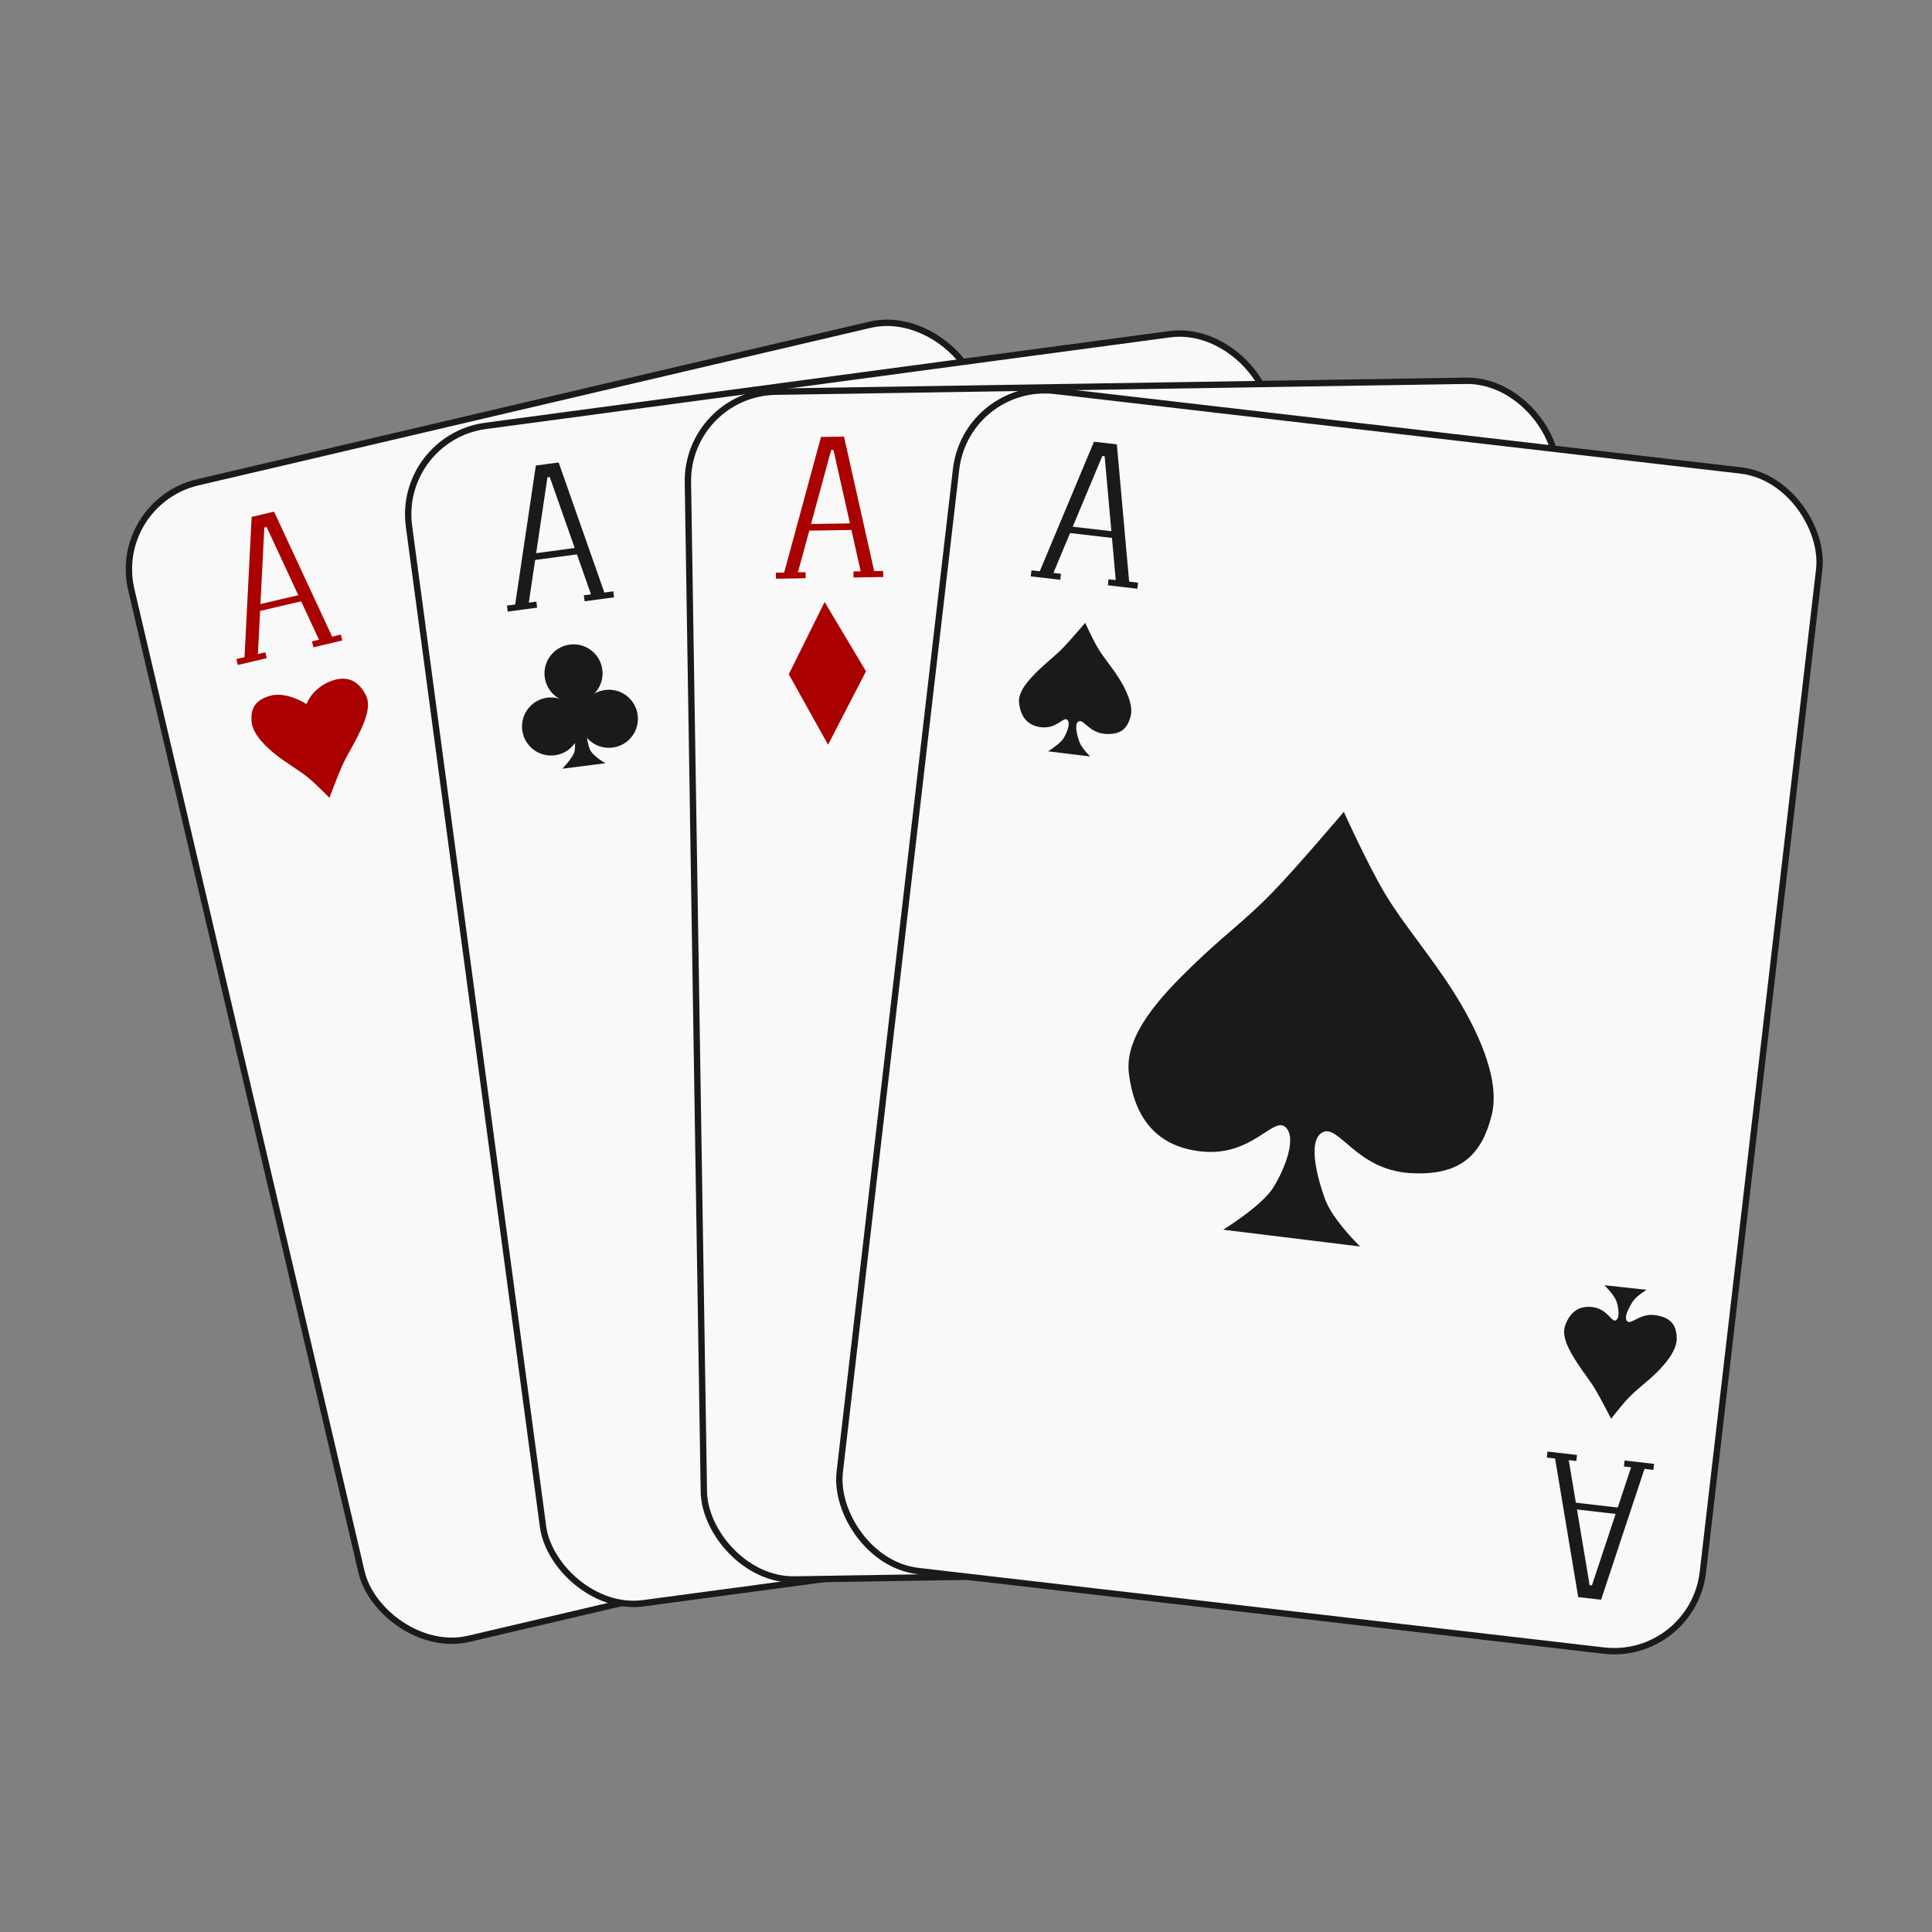 <?xml version="1.0" encoding="UTF-8" standalone="no"?>
<!-- Created with Inkscape (http://www.inkscape.org/) -->

<svg
   xmlns:dc="http://purl.org/dc/elements/1.1/"
   xmlns:cc="http://creativecommons.org/ns#"
   xmlns:rdf="http://www.w3.org/1999/02/22-rdf-syntax-ns#"
   xmlns:svg="http://www.w3.org/2000/svg"
   xmlns="http://www.w3.org/2000/svg"
   xmlns:sodipodi="http://sodipodi.sourceforge.net/DTD/sodipodi-0.dtd"
   xmlns:inkscape="http://www.inkscape.org/namespaces/inkscape"
   id="svg2"
   version="1.1"
   inkscape:version="0.48.5 r10040"
   width="500"
   height="500"
   sodipodi:docname="kpat.svg">
  <rect width="100%" height="100%" fill="#808080" stroke="none"/>
  <defs
     id="defs6">
    <clipPath
       clipPathUnits="userSpaceOnUse"
       id="clipPath3341">
      <circle
         style="fill:none;stroke:#000000;stroke-width:11.248;stroke-miterlimit:4;stroke-opacity:1;stroke-dasharray:none;stroke-dashoffset:0"
         id="circle3343"
         cx="515.445"
         cy="510.691"
         r="435.85"
         sodipodi:cx="515.44489"
         sodipodi:cy="510.69141"
         sodipodi:rx="435.84955"
         sodipodi:ry="435.84955" />
    </clipPath>
  </defs>
  <sodipodi:namedview
     pagecolor="#ffffff"
     bordercolor="#666666"
     borderopacity="1"
     objecttolerance="10"
     gridtolerance="10"
     guidetolerance="10"
     inkscape:pageopacity="0"
     inkscape:pageshadow="2"
     inkscape:window-width="1366"
     inkscape:window-height="716"
     id="namedview4"
     showgrid="false"
     inkscape:zoom="0.65186406"
     inkscape:cx="302.5058"
     inkscape:cy="161.19505"
     inkscape:window-x="0"
     inkscape:window-y="0"
     inkscape:window-maximized="1"
     inkscape:current-layer="svg2" />
  <g
     id="g4395"
     transform="matrix(1.664,-0.39,0.39,1.664,-1663.803,288.691)">
    <rect
       ry="13.521"
       y="135.625"
       x="985.342"
       height="179.869"
       width="131.553"
       id="rect3001-2-1"
       style="fill:#f9f9f9;fill-opacity:1;stroke:#1a1a1a;stroke-width:0.963;stroke-opacity:1" />
    <g
       transform="translate(459.939,-3.196)"
       id="g3860-9-9">
      <path
         style="fill:none;stroke:#aa0000;stroke-width:2;stroke-linecap:butt;stroke-linejoin:miter;stroke-miterlimit:4;stroke-opacity:1;stroke-dasharray:none"
         d="m 540.661,166.725 5.753,-19.943 1.918,0 4.123,19.847"
         id="path3820-3-4"
         inkscape:connector-curvature="0" />
      <path
         style="fill:none;stroke:#aa0000;stroke-width:1px;stroke-linecap:butt;stroke-linejoin:miter;stroke-opacity:1"
         d="m 543.346,159.438 7.287,0"
         id="path3822-6-7"
         inkscape:connector-curvature="0" />
      <path
         style="fill:none;stroke:#aa0000;stroke-width:0.918px;stroke-linecap:butt;stroke-linejoin:miter;stroke-opacity:1"
         d="m 538.504,166.677 4.499,0"
         id="path3822-7-0-8"
         inkscape:connector-curvature="0" />
      <path
         style="fill:none;stroke:#aa0000;stroke-width:0.918px;stroke-linecap:butt;stroke-linejoin:miter;stroke-opacity:1"
         d="m 550.253,166.677 4.499,0"
         id="path3822-7-5-6-4"
         inkscape:connector-curvature="0" />
    </g>
    <g
       style="fill:none;stroke:#aa0000;stroke-opacity:1"
       transform="matrix(1,0,0,-1,552.921,453.678)"
       id="g3860-5-6-5">
      <path
         style="fill:none;stroke:#aa0000;stroke-width:2;stroke-linecap:butt;stroke-linejoin:miter;stroke-miterlimit:4;stroke-opacity:1;stroke-dasharray:none"
         d="m 540.661,166.725 5.753,-19.943 1.918,0 4.123,19.847"
         id="path3820-6-1-0"
         inkscape:connector-curvature="0" />
      <path
         style="fill:none;stroke:#aa0000;stroke-width:1px;stroke-linecap:butt;stroke-linejoin:miter;stroke-opacity:1"
         d="m 543.346,159.438 7.287,0"
         id="path3822-2-8-3"
         inkscape:connector-curvature="0" />
      <path
         style="fill:none;stroke:#aa0000;stroke-width:0.918px;stroke-linecap:butt;stroke-linejoin:miter;stroke-opacity:1"
         d="m 538.504,166.677 4.499,0"
         id="path3822-7-9-7-6"
         inkscape:connector-curvature="0" />
      <path
         style="fill:none;stroke:#aa0000;stroke-width:0.918px;stroke-linecap:butt;stroke-linejoin:miter;stroke-opacity:1"
         d="m 550.253,166.677 4.499,0"
         id="path3822-7-5-1-9-1"
         inkscape:connector-curvature="0" />
    </g>
    <path
       sodipodi:nodetypes="czzzzczzzcc"
       inkscape:connector-curvature="0"
       id="path3003-2"
       d="m 1051.581,207.088 c 0,0 -7.738,-8.091 -15.745,-7.704 -8.007,0.388 -10.578,4.317 -11.353,10.126 -0.775,5.809 4.033,13.152 8.028,18.059 3.995,4.907 8.596,9.158 11.768,13.265 3.173,4.107 7.729,11.729 7.729,11.729 0,0 6.029,-9.069 9.424,-13.492 3.395,-4.423 6.604,-7.322 10.644,-12.271 4.041,-4.949 9.072,-11.551 7.701,-17.29 -1.371,-5.739 -4.734,-10.612 -12.339,-10.508 -11.102,0.455 -15.857,8.087 -15.857,8.087 z"
       style="fill:#aa0000;stroke:none" />
    <path
       sodipodi:nodetypes="czzzzczzzcc"
       inkscape:connector-curvature="0"
       id="path3003-2-4"
       d="m 1007.222,172.075 c 0,0 -2.488,-2.601 -5.062,-2.477 -2.574,0.125 -3.401,1.388 -3.65,3.255 -0.249,1.867 1.297,4.228 2.581,5.805 1.284,1.578 2.763,2.944 3.783,4.264 1.02,1.32 2.485,3.771 2.485,3.771 0,0 1.938,-2.915 3.03,-4.337 1.091,-1.422 2.123,-2.354 3.422,-3.945 1.299,-1.591 2.916,-3.713 2.476,-5.558 -0.441,-1.845 -1.522,-3.412 -3.967,-3.378 -3.569,0.146 -5.098,2.6 -5.098,2.6 z"
       style="fill:#aa0000;stroke:none" />
    <path
       sodipodi:nodetypes="czzzzczzzcc"
       inkscape:connector-curvature="0"
       id="path3003-2-4-3"
       d="m 1099.723,279.735 c 0,0 -2.488,2.601 -5.062,2.477 -2.574,-0.125 -3.401,-1.388 -3.65,-3.255 -0.249,-1.867 1.297,-4.228 2.581,-5.805 1.284,-1.578 2.763,-2.944 3.783,-4.264 1.02,-1.32 2.485,-3.771 2.485,-3.771 0,0 1.938,2.915 3.03,4.337 1.091,1.422 2.123,2.354 3.422,3.945 1.299,1.591 2.916,3.713 2.476,5.558 -0.441,1.845 -1.522,3.412 -3.967,3.378 -3.569,-0.146 -5.098,-2.6 -5.098,-2.6 z"
       style="fill:#aa0000;stroke:none" />
  </g>
  <g
     id="g4364"
     transform="matrix(1.694,-0.227,0.227,1.694,-1358.879,75.549)">
    <rect
       ry="13.521"
       y="135.468"
       x="844.689"
       height="179.869"
       width="131.553"
       id="rect3001-2"
       style="fill:#f9f9f9;fill-opacity:1;stroke:#1a1a1a;stroke-width:0.963;stroke-opacity:1" />
    <g
       transform="translate(319.286,-3.353)"
       id="g3860-9">
      <path
         style="fill:none;stroke:#1a1a1a;stroke-width:2;stroke-linecap:butt;stroke-linejoin:miter;stroke-miterlimit:4;stroke-opacity:1;stroke-dasharray:none"
         d="m 540.661,166.725 5.753,-19.943 1.918,0 4.123,19.847"
         id="path3820-3"
         inkscape:connector-curvature="0" />
      <path
         style="fill:none;stroke:#1a1a1a;stroke-width:1px;stroke-linecap:butt;stroke-linejoin:miter;stroke-opacity:1"
         d="m 543.346,159.438 7.287,0"
         id="path3822-6"
         inkscape:connector-curvature="0" />
      <path
         style="fill:none;stroke:#1a1a1a;stroke-width:0.918px;stroke-linecap:butt;stroke-linejoin:miter;stroke-opacity:1"
         d="m 538.504,166.677 4.499,0"
         id="path3822-7-0"
         inkscape:connector-curvature="0" />
      <path
         style="fill:none;stroke:#1a1a1a;stroke-width:0.918px;stroke-linecap:butt;stroke-linejoin:miter;stroke-opacity:1"
         d="m 550.253,166.677 4.499,0"
         id="path3822-7-5-6"
         inkscape:connector-curvature="0" />
    </g>
    <g
       transform="matrix(1,0,0,-1,412.269,453.521)"
       id="g3860-5-6">
      <path
         style="fill:none;stroke:#1a1a1a;stroke-width:2;stroke-linecap:butt;stroke-linejoin:miter;stroke-miterlimit:4;stroke-opacity:1;stroke-dasharray:none"
         d="m 540.661,166.725 5.753,-19.943 1.918,0 4.123,19.847"
         id="path3820-6-1"
         inkscape:connector-curvature="0" />
      <path
         style="fill:none;stroke:#1a1a1a;stroke-width:1px;stroke-linecap:butt;stroke-linejoin:miter;stroke-opacity:1"
         d="m 543.346,159.438 7.287,0"
         id="path3822-2-8"
         inkscape:connector-curvature="0" />
      <path
         style="fill:none;stroke:#1a1a1a;stroke-width:0.918px;stroke-linecap:butt;stroke-linejoin:miter;stroke-opacity:1"
         d="m 538.504,166.677 4.499,0"
         id="path3822-7-9-7"
         inkscape:connector-curvature="0" />
      <path
         style="fill:none;stroke:#1a1a1a;stroke-width:0.918px;stroke-linecap:butt;stroke-linejoin:miter;stroke-opacity:1"
         d="m 550.253,166.677 4.499,0"
         id="path3822-7-5-1-9"
         inkscape:connector-curvature="0" />
    </g>
    <g
       transform="translate(-1.085,0)"
       id="g4041">
      <path
         style="fill:#1a1a1a;stroke:none"
         d="m 900.303,258.681 20.881,0.136 c 0,0 -4.61,-3.515 -6.102,-6.508 -1.491,-2.994 -0.949,-10.169 -0.949,-10.169 l -6.305,0 c 0,0 0.677,6.39 -0.746,9.356 -1.422,2.966 -6.78,7.186 -6.78,7.186 z"
         id="path3003-7"
         inkscape:connector-curvature="0"
         sodipodi:nodetypes="cczcczc" />
      <path
         sodipodi:type="arc"
         style="fill:#1a1a1a;fill-opacity:1;stroke:#1a1a1a;stroke-width:2;stroke-linecap:butt;stroke-linejoin:bevel;stroke-miterlimit:4;stroke-opacity:1;stroke-dasharray:none"
         id="path3956-2"
         sodipodi:cx="899.72748"
         sodipodi:cy="246.11272"
         sodipodi:rx="19.175777"
         sodipodi:ry="19.175777"
         d="m 918.903,246.113 c 0,10.59 -8.585,19.176 -19.176,19.176 -10.59,0 -19.176,-8.585 -19.176,-19.176 0,-10.59 8.585,-19.176 19.176,-19.176 10.555,0 19.126,8.531 19.176,19.086"
         sodipodi:start="0"
         sodipodi:end="6.2784904"
         sodipodi:open="true"
         transform="matrix(0.692,0,0,0.692,303.058,67.543)" />
      <path
         sodipodi:type="arc"
         style="fill:#1a1a1a;fill-opacity:1;stroke:#1a1a1a;stroke-width:2;stroke-linecap:butt;stroke-linejoin:bevel;stroke-miterlimit:4;stroke-opacity:1;stroke-dasharray:none"
         id="path3956-2-2"
         sodipodi:cx="899.72748"
         sodipodi:cy="246.11272"
         sodipodi:rx="19.175777"
         sodipodi:ry="19.175777"
         d="m 918.903,246.113 c 0,10.59 -8.585,19.176 -19.176,19.176 -10.59,0 -19.176,-8.585 -19.176,-19.176 0,-10.59 8.585,-19.176 19.176,-19.176 10.555,0 19.126,8.531 19.176,19.086"
         sodipodi:start="0"
         sodipodi:end="6.2784904"
         sodipodi:open="true"
         transform="matrix(0.692,0,0,0.692,275.012,67.526)" />
      <path
         sodipodi:type="arc"
         style="fill:#1a1a1a;fill-opacity:1;stroke:#1a1a1a;stroke-width:2;stroke-linecap:butt;stroke-linejoin:bevel;stroke-miterlimit:4;stroke-opacity:1;stroke-dasharray:none"
         id="path3956-2-3"
         sodipodi:cx="899.72748"
         sodipodi:cy="246.11272"
         sodipodi:rx="19.175777"
         sodipodi:ry="19.175777"
         d="m 918.903,246.113 c 0,10.59 -8.585,19.176 -19.176,19.176 -10.59,0 -19.176,-8.585 -19.176,-19.176 0,-10.59 8.585,-19.176 19.176,-19.176 10.555,0 19.126,8.531 19.176,19.086"
         sodipodi:start="0"
         sodipodi:end="6.2784904"
         sodipodi:open="true"
         transform="matrix(0.692,0,0,0.692,289.114,43.662)" />
      <path
         sodipodi:type="arc"
         style="fill:#1a1a1a;fill-opacity:1;stroke:#1a1a1a;stroke-width:2;stroke-linecap:butt;stroke-linejoin:bevel;stroke-miterlimit:4;stroke-opacity:1;stroke-dasharray:none"
         id="path3956-2-2-7"
         sodipodi:cx="899.72748"
         sodipodi:cy="246.11272"
         sodipodi:rx="19.175777"
         sodipodi:ry="19.175777"
         d="m 918.903,246.113 c 0,10.59 -8.585,19.176 -19.176,19.176 -10.59,0 -19.176,-8.585 -19.176,-19.176 0,-10.59 8.585,-19.176 19.176,-19.176 10.555,0 19.126,8.531 19.176,19.086"
         sodipodi:start="0"
         sodipodi:end="6.2784904"
         sodipodi:open="true"
         transform="matrix(0.504,0,0,0.504,457.337,109.5)" />
    </g>
    <g
       id="g4041-5"
       transform="matrix(0.315,0,0,0.315,579.232,106.979)">
      <path
         style="fill:#1a1a1a;stroke:none"
         d="m 900.303,258.681 20.881,0.136 c 0,0 -4.61,-3.515 -6.102,-6.508 -1.491,-2.994 -0.949,-10.169 -0.949,-10.169 l -6.305,0 c 0,0 0.677,6.39 -0.746,9.356 -1.422,2.966 -6.78,7.186 -6.78,7.186 z"
         id="path3003-7-9"
         inkscape:connector-curvature="0"
         sodipodi:nodetypes="cczcczc" />
      <path
         sodipodi:type="arc"
         style="fill:#1a1a1a;fill-opacity:1;stroke:#1a1a1a;stroke-width:2;stroke-linecap:butt;stroke-linejoin:bevel;stroke-miterlimit:4;stroke-opacity:1;stroke-dasharray:none"
         id="path3956-2-22"
         sodipodi:cx="899.72748"
         sodipodi:cy="246.11272"
         sodipodi:rx="19.175777"
         sodipodi:ry="19.175777"
         d="m 918.903,246.113 c 0,10.59 -8.585,19.176 -19.176,19.176 -10.59,0 -19.176,-8.585 -19.176,-19.176 0,-10.59 8.585,-19.176 19.176,-19.176 10.555,0 19.126,8.531 19.176,19.086"
         sodipodi:start="0"
         sodipodi:end="6.2784904"
         sodipodi:open="true"
         transform="matrix(0.692,0,0,0.692,303.058,67.543)" />
      <path
         sodipodi:type="arc"
         style="fill:#1a1a1a;fill-opacity:1;stroke:#1a1a1a;stroke-width:2;stroke-linecap:butt;stroke-linejoin:bevel;stroke-miterlimit:4;stroke-opacity:1;stroke-dasharray:none"
         id="path3956-2-2-8"
         sodipodi:cx="899.72748"
         sodipodi:cy="246.11272"
         sodipodi:rx="19.175777"
         sodipodi:ry="19.175777"
         d="m 918.903,246.113 c 0,10.59 -8.585,19.176 -19.176,19.176 -10.59,0 -19.176,-8.585 -19.176,-19.176 0,-10.59 8.585,-19.176 19.176,-19.176 10.555,0 19.126,8.531 19.176,19.086"
         sodipodi:start="0"
         sodipodi:end="6.2784904"
         sodipodi:open="true"
         transform="matrix(0.692,0,0,0.692,275.012,67.526)" />
      <path
         sodipodi:type="arc"
         style="fill:#1a1a1a;fill-opacity:1;stroke:#1a1a1a;stroke-width:2;stroke-linecap:butt;stroke-linejoin:bevel;stroke-miterlimit:4;stroke-opacity:1;stroke-dasharray:none"
         id="path3956-2-3-9"
         sodipodi:cx="899.72748"
         sodipodi:cy="246.11272"
         sodipodi:rx="19.175777"
         sodipodi:ry="19.175777"
         d="m 918.903,246.113 c 0,10.59 -8.585,19.176 -19.176,19.176 -10.59,0 -19.176,-8.585 -19.176,-19.176 0,-10.59 8.585,-19.176 19.176,-19.176 10.555,0 19.126,8.531 19.176,19.086"
         sodipodi:start="0"
         sodipodi:end="6.2784904"
         sodipodi:open="true"
         transform="matrix(0.692,0,0,0.692,289.114,43.662)" />
      <path
         sodipodi:type="arc"
         style="fill:#1a1a1a;fill-opacity:1;stroke:#1a1a1a;stroke-width:2;stroke-linecap:butt;stroke-linejoin:bevel;stroke-miterlimit:4;stroke-opacity:1;stroke-dasharray:none"
         id="path3956-2-2-7-7"
         sodipodi:cx="899.72748"
         sodipodi:cy="246.11272"
         sodipodi:rx="19.175777"
         sodipodi:ry="19.175777"
         d="m 918.903,246.113 c 0,10.59 -8.585,19.176 -19.176,19.176 -10.59,0 -19.176,-8.585 -19.176,-19.176 0,-10.59 8.585,-19.176 19.176,-19.176 10.555,0 19.126,8.531 19.176,19.086"
         sodipodi:start="0"
         sodipodi:end="6.2784904"
         sodipodi:open="true"
         transform="matrix(0.504,0,0,0.504,457.337,109.5)" />
    </g>
    <g
       id="g4041-5-3"
       transform="matrix(0.315,0,0,-0.315,673.662,343.471)">
      <path
         style="fill:#1a1a1a;stroke:none"
         d="m 900.303,258.681 20.881,0.136 c 0,0 -4.61,-3.515 -6.102,-6.508 -1.491,-2.994 -0.949,-10.169 -0.949,-10.169 l -6.305,0 c 0,0 0.677,6.39 -0.746,9.356 -1.422,2.966 -6.78,7.186 -6.78,7.186 z"
         id="path3003-7-9-6"
         inkscape:connector-curvature="0"
         sodipodi:nodetypes="cczcczc" />
      <path
         sodipodi:type="arc"
         style="fill:#1a1a1a;fill-opacity:1;stroke:#1a1a1a;stroke-width:2;stroke-linecap:butt;stroke-linejoin:bevel;stroke-miterlimit:4;stroke-opacity:1;stroke-dasharray:none"
         id="path3956-2-22-1"
         sodipodi:cx="899.72748"
         sodipodi:cy="246.11272"
         sodipodi:rx="19.175777"
         sodipodi:ry="19.175777"
         d="m 918.903,246.113 c 0,10.59 -8.585,19.176 -19.176,19.176 -10.59,0 -19.176,-8.585 -19.176,-19.176 0,-10.59 8.585,-19.176 19.176,-19.176 10.555,0 19.126,8.531 19.176,19.086"
         sodipodi:start="0"
         sodipodi:end="6.2784904"
         sodipodi:open="true"
         transform="matrix(0.692,0,0,0.692,303.058,67.543)" />
      <path
         sodipodi:type="arc"
         style="fill:#1a1a1a;fill-opacity:1;stroke:#1a1a1a;stroke-width:2;stroke-linecap:butt;stroke-linejoin:bevel;stroke-miterlimit:4;stroke-opacity:1;stroke-dasharray:none"
         id="path3956-2-2-8-2"
         sodipodi:cx="899.72748"
         sodipodi:cy="246.11272"
         sodipodi:rx="19.175777"
         sodipodi:ry="19.175777"
         d="m 918.903,246.113 c 0,10.59 -8.585,19.176 -19.176,19.176 -10.59,0 -19.176,-8.585 -19.176,-19.176 0,-10.59 8.585,-19.176 19.176,-19.176 10.555,0 19.126,8.531 19.176,19.086"
         sodipodi:start="0"
         sodipodi:end="6.2784904"
         sodipodi:open="true"
         transform="matrix(0.692,0,0,0.692,275.012,67.526)" />
      <path
         sodipodi:type="arc"
         style="fill:#1a1a1a;fill-opacity:1;stroke:#1a1a1a;stroke-width:2;stroke-linecap:butt;stroke-linejoin:bevel;stroke-miterlimit:4;stroke-opacity:1;stroke-dasharray:none"
         id="path3956-2-3-9-9"
         sodipodi:cx="899.72748"
         sodipodi:cy="246.11272"
         sodipodi:rx="19.175777"
         sodipodi:ry="19.175777"
         d="m 918.903,246.113 c 0,10.59 -8.585,19.176 -19.176,19.176 -10.59,0 -19.176,-8.585 -19.176,-19.176 0,-10.59 8.585,-19.176 19.176,-19.176 10.555,0 19.126,8.531 19.176,19.086"
         sodipodi:start="0"
         sodipodi:end="6.2784904"
         sodipodi:open="true"
         transform="matrix(0.692,0,0,0.692,289.114,43.662)" />
      <path
         sodipodi:type="arc"
         style="fill:#1a1a1a;fill-opacity:1;stroke:#1a1a1a;stroke-width:2;stroke-linecap:butt;stroke-linejoin:bevel;stroke-miterlimit:4;stroke-opacity:1;stroke-dasharray:none"
         id="path3956-2-2-7-7-3"
         sodipodi:cx="899.72748"
         sodipodi:cy="246.11272"
         sodipodi:rx="19.175777"
         sodipodi:ry="19.175777"
         d="m 918.903,246.113 c 0,10.59 -8.585,19.176 -19.176,19.176 -10.59,0 -19.176,-8.585 -19.176,-19.176 0,-10.59 8.585,-19.176 19.176,-19.176 10.555,0 19.126,8.531 19.176,19.086"
         sodipodi:start="0"
         sodipodi:end="6.2784904"
         sodipodi:open="true"
         transform="matrix(0.504,0,0,0.504,457.337,109.5)" />
    </g>
  </g>
  <g
     id="g4411"
     transform="matrix(1.709,-0.027,0.027,1.709,-1754.584,-99.311)">
    <rect
       ry="13.521"
       y="135.468"
       x="1128.491"
       height="179.869"
       width="131.553"
       id="rect3001-2-1-5"
       style="fill:#f9f9f9;fill-opacity:1;stroke:#1a1a1a;stroke-width:0.963;stroke-opacity:1" />
    <g
       transform="translate(603.087,-3.353)"
       id="g3860-9-9-4">
      <path
         style="fill:none;stroke:#aa0000;stroke-width:2;stroke-linecap:butt;stroke-linejoin:miter;stroke-miterlimit:4;stroke-opacity:1;stroke-dasharray:none"
         d="m 540.661,166.725 5.753,-19.943 1.918,0 4.123,19.847"
         id="path3820-3-4-7"
         inkscape:connector-curvature="0" />
      <path
         style="fill:none;stroke:#aa0000;stroke-width:1px;stroke-linecap:butt;stroke-linejoin:miter;stroke-opacity:1"
         d="m 543.346,159.438 7.287,0"
         id="path3822-6-7-4"
         inkscape:connector-curvature="0" />
      <path
         style="fill:none;stroke:#aa0000;stroke-width:0.918px;stroke-linecap:butt;stroke-linejoin:miter;stroke-opacity:1"
         d="m 538.504,166.677 4.499,0"
         id="path3822-7-0-8-4"
         inkscape:connector-curvature="0" />
      <path
         style="fill:none;stroke:#aa0000;stroke-width:0.918px;stroke-linecap:butt;stroke-linejoin:miter;stroke-opacity:1"
         d="m 550.253,166.677 4.499,0"
         id="path3822-7-5-6-4-3"
         inkscape:connector-curvature="0" />
    </g>
    <g
       style="fill:none;stroke:#aa0000;stroke-opacity:1"
       transform="matrix(1,0,0,-1,696.07,453.521)"
       id="g3860-5-6-5-0">
      <path
         style="fill:none;stroke:#aa0000;stroke-width:2;stroke-linecap:butt;stroke-linejoin:miter;stroke-miterlimit:4;stroke-opacity:1;stroke-dasharray:none"
         d="m 540.661,166.725 5.753,-19.943 1.918,0 4.123,19.847"
         id="path3820-6-1-0-7"
         inkscape:connector-curvature="0" />
      <path
         style="fill:none;stroke:#aa0000;stroke-width:1px;stroke-linecap:butt;stroke-linejoin:miter;stroke-opacity:1"
         d="m 543.346,159.438 7.287,0"
         id="path3822-2-8-3-8"
         inkscape:connector-curvature="0" />
      <path
         style="fill:none;stroke:#aa0000;stroke-width:0.918px;stroke-linecap:butt;stroke-linejoin:miter;stroke-opacity:1"
         d="m 538.504,166.677 4.499,0"
         id="path3822-7-9-7-6-6"
         inkscape:connector-curvature="0" />
      <path
         style="fill:none;stroke:#aa0000;stroke-width:0.918px;stroke-linecap:butt;stroke-linejoin:miter;stroke-opacity:1"
         d="m 550.253,166.677 4.499,0"
         id="path3822-7-5-1-9-1-8"
         inkscape:connector-curvature="0" />
    </g>
    <path
       sodipodi:nodetypes="ccccc"
       inkscape:connector-curvature="0"
       id="path4321"
       d="m 1196.491,194.187 -18.324,35.508 18.905,35.198 19.362,-36.05 z"
       style="fill:#aa0000;stroke:none" />
    <path
       sodipodi:nodetypes="ccccc"
       inkscape:connector-curvature="0"
       id="path4321-1"
       d="m 1148.904,167.422 -5.602,10.856 5.779,10.761 5.919,-11.021 z"
       style="fill:#aa0000;stroke:none" />
    <path
       sodipodi:nodetypes="ccccc"
       inkscape:connector-curvature="0"
       id="path4321-4"
       d="m 1242.332,259.849 -5.836,11.309 6.021,11.21 6.167,-11.482 z"
       style="fill:#aa0000;stroke:none" />
  </g>
  <g
     id="g4348"
     transform="matrix(1.698,0.197,-0.197,1.698,-915.242,-272.79)">
    <rect
       ry="13.521"
       y="137.194"
       x="702.217"
       height="179.869"
       width="131.553"
       id="rect3001"
       style="fill:#f9f9f9;fill-opacity:1;stroke:#1a1a1a;stroke-width:0.963;stroke-opacity:1" />
    <path
       sodipodi:nodetypes="cczzzzzzczzzzzzc"
       inkscape:connector-curvature="0"
       id="path3003"
       d="m 755.661,260.407 20.881,0.136 c 0,0 -4.61,-3.515 -6.102,-6.508 -1.491,-2.994 -3.763,-8.582 -1.492,-10.034 2.271,-1.452 5.725,5.023 13.732,4.635 8.007,-0.388 10.578,-4.317 11.353,-10.125 0.775,-5.809 -4.033,-13.152 -8.028,-18.059 -3.995,-4.907 -8.596,-9.158 -11.769,-13.265 -3.173,-4.107 -7.729,-11.729 -7.729,-11.729 0,0 -6.029,9.069 -9.424,13.492 -3.395,4.423 -6.604,7.322 -10.644,12.271 -4.041,4.949 -9.072,11.551 -7.701,17.29 1.371,5.739 4.734,10.612 12.339,10.508 7.605,-0.104 10.086,-6.479 12.107,-5.155 2.022,1.325 0.677,6.39 -0.746,9.356 -1.422,2.966 -6.78,7.186 -6.78,7.186 z"
       style="fill:#1a1a1a;stroke:none" />
    <path
       sodipodi:nodetypes="cczzzzzzczzzzzzc"
       inkscape:connector-curvature="0"
       id="path3003-6"
       d="m 720.978,191.518 6.421,0.042 c 0,0 -1.418,-1.081 -1.876,-2.001 -0.459,-0.921 -1.157,-2.639 -0.459,-3.085 0.698,-0.446 1.76,1.545 4.222,1.425 2.462,-0.119 3.253,-1.327 3.491,-3.114 0.238,-1.786 -1.24,-4.044 -2.469,-5.553 -1.228,-1.509 -2.643,-2.816 -3.619,-4.079 -0.976,-1.263 -2.377,-3.607 -2.377,-3.607 0,0 -1.854,2.789 -2.898,4.149 -1.044,1.36 -2.031,2.251 -3.273,3.773 -1.242,1.522 -2.79,3.552 -2.368,5.317 0.422,1.765 1.456,3.263 3.794,3.231 2.338,-0.032 3.101,-1.992 3.723,-1.585 0.622,0.407 0.208,1.965 -0.229,2.877 -0.437,0.912 -2.085,2.21 -2.085,2.21 z"
       style="fill:#1a1a1a;stroke:none" />
    <g
       transform="translate(176.814,-1.627)"
       id="g3860">
      <path
         style="fill:none;stroke:#1a1a1a;stroke-width:2;stroke-linecap:butt;stroke-linejoin:miter;stroke-miterlimit:4;stroke-opacity:1;stroke-dasharray:none"
         d="m 540.661,166.725 5.753,-19.943 1.918,0 4.123,19.847"
         id="path3820"
         inkscape:connector-curvature="0" />
      <path
         style="fill:none;stroke:#1a1a1a;stroke-width:1px;stroke-linecap:butt;stroke-linejoin:miter;stroke-opacity:1"
         d="m 543.346,159.438 7.287,0"
         id="path3822"
         inkscape:connector-curvature="0" />
      <path
         style="fill:none;stroke:#1a1a1a;stroke-width:0.918px;stroke-linecap:butt;stroke-linejoin:miter;stroke-opacity:1"
         d="m 538.504,166.677 4.499,0"
         id="path3822-7"
         inkscape:connector-curvature="0" />
      <path
         style="fill:none;stroke:#1a1a1a;stroke-width:0.918px;stroke-linecap:butt;stroke-linejoin:miter;stroke-opacity:1"
         d="m 550.253,166.677 4.499,0"
         id="path3822-7-5"
         inkscape:connector-curvature="0" />
    </g>
    <path
       sodipodi:nodetypes="cczzzzzzczzzzzzc"
       inkscape:connector-curvature="0"
       id="path3003-6-3"
       d="m 813.961,262.102 6.421,-0.042 c 0,0 -1.418,1.081 -1.876,2.001 -0.459,0.921 -1.157,2.639 -0.459,3.085 0.698,0.446 1.76,-1.545 4.222,-1.425 2.462,0.119 3.253,1.327 3.491,3.114 0.238,1.786 -1.24,4.044 -2.469,5.553 -1.228,1.509 -2.643,2.816 -3.619,4.079 -0.976,1.263 -2.377,3.607 -2.377,3.607 0,0 -1.854,-2.789 -2.898,-4.149 -1.044,-1.36 -2.031,-2.251 -3.273,-3.773 -1.242,-1.522 -2.79,-3.552 -2.368,-5.317 0.422,-1.765 1.456,-3.263 3.794,-3.231 2.338,0.032 3.101,1.992 3.723,1.585 0.622,-0.407 0.208,-1.965 -0.229,-2.877 -0.437,-0.912 -2.085,-2.21 -2.085,-2.21 z"
       style="fill:#1a1a1a;stroke:none" />
    <g
       transform="matrix(1,0,0,-1,269.796,455.247)"
       id="g3860-5">
      <path
         style="fill:none;stroke:#1a1a1a;stroke-width:2;stroke-linecap:butt;stroke-linejoin:miter;stroke-miterlimit:4;stroke-opacity:1;stroke-dasharray:none"
         d="m 540.661,166.725 5.753,-19.943 1.918,0 4.123,19.847"
         id="path3820-6"
         inkscape:connector-curvature="0" />
      <path
         style="fill:none;stroke:#1a1a1a;stroke-width:1px;stroke-linecap:butt;stroke-linejoin:miter;stroke-opacity:1"
         d="m 543.346,159.438 7.287,0"
         id="path3822-2"
         inkscape:connector-curvature="0" />
      <path
         style="fill:none;stroke:#1a1a1a;stroke-width:0.918px;stroke-linecap:butt;stroke-linejoin:miter;stroke-opacity:1"
         d="m 538.504,166.677 4.499,0"
         id="path3822-7-9"
         inkscape:connector-curvature="0" />
      <path
         style="fill:none;stroke:#1a1a1a;stroke-width:0.918px;stroke-linecap:butt;stroke-linejoin:miter;stroke-opacity:1"
         d="m 550.253,166.677 4.499,0"
         id="path3822-7-5-1"
         inkscape:connector-curvature="0" />
    </g>
  </g>
</svg>
